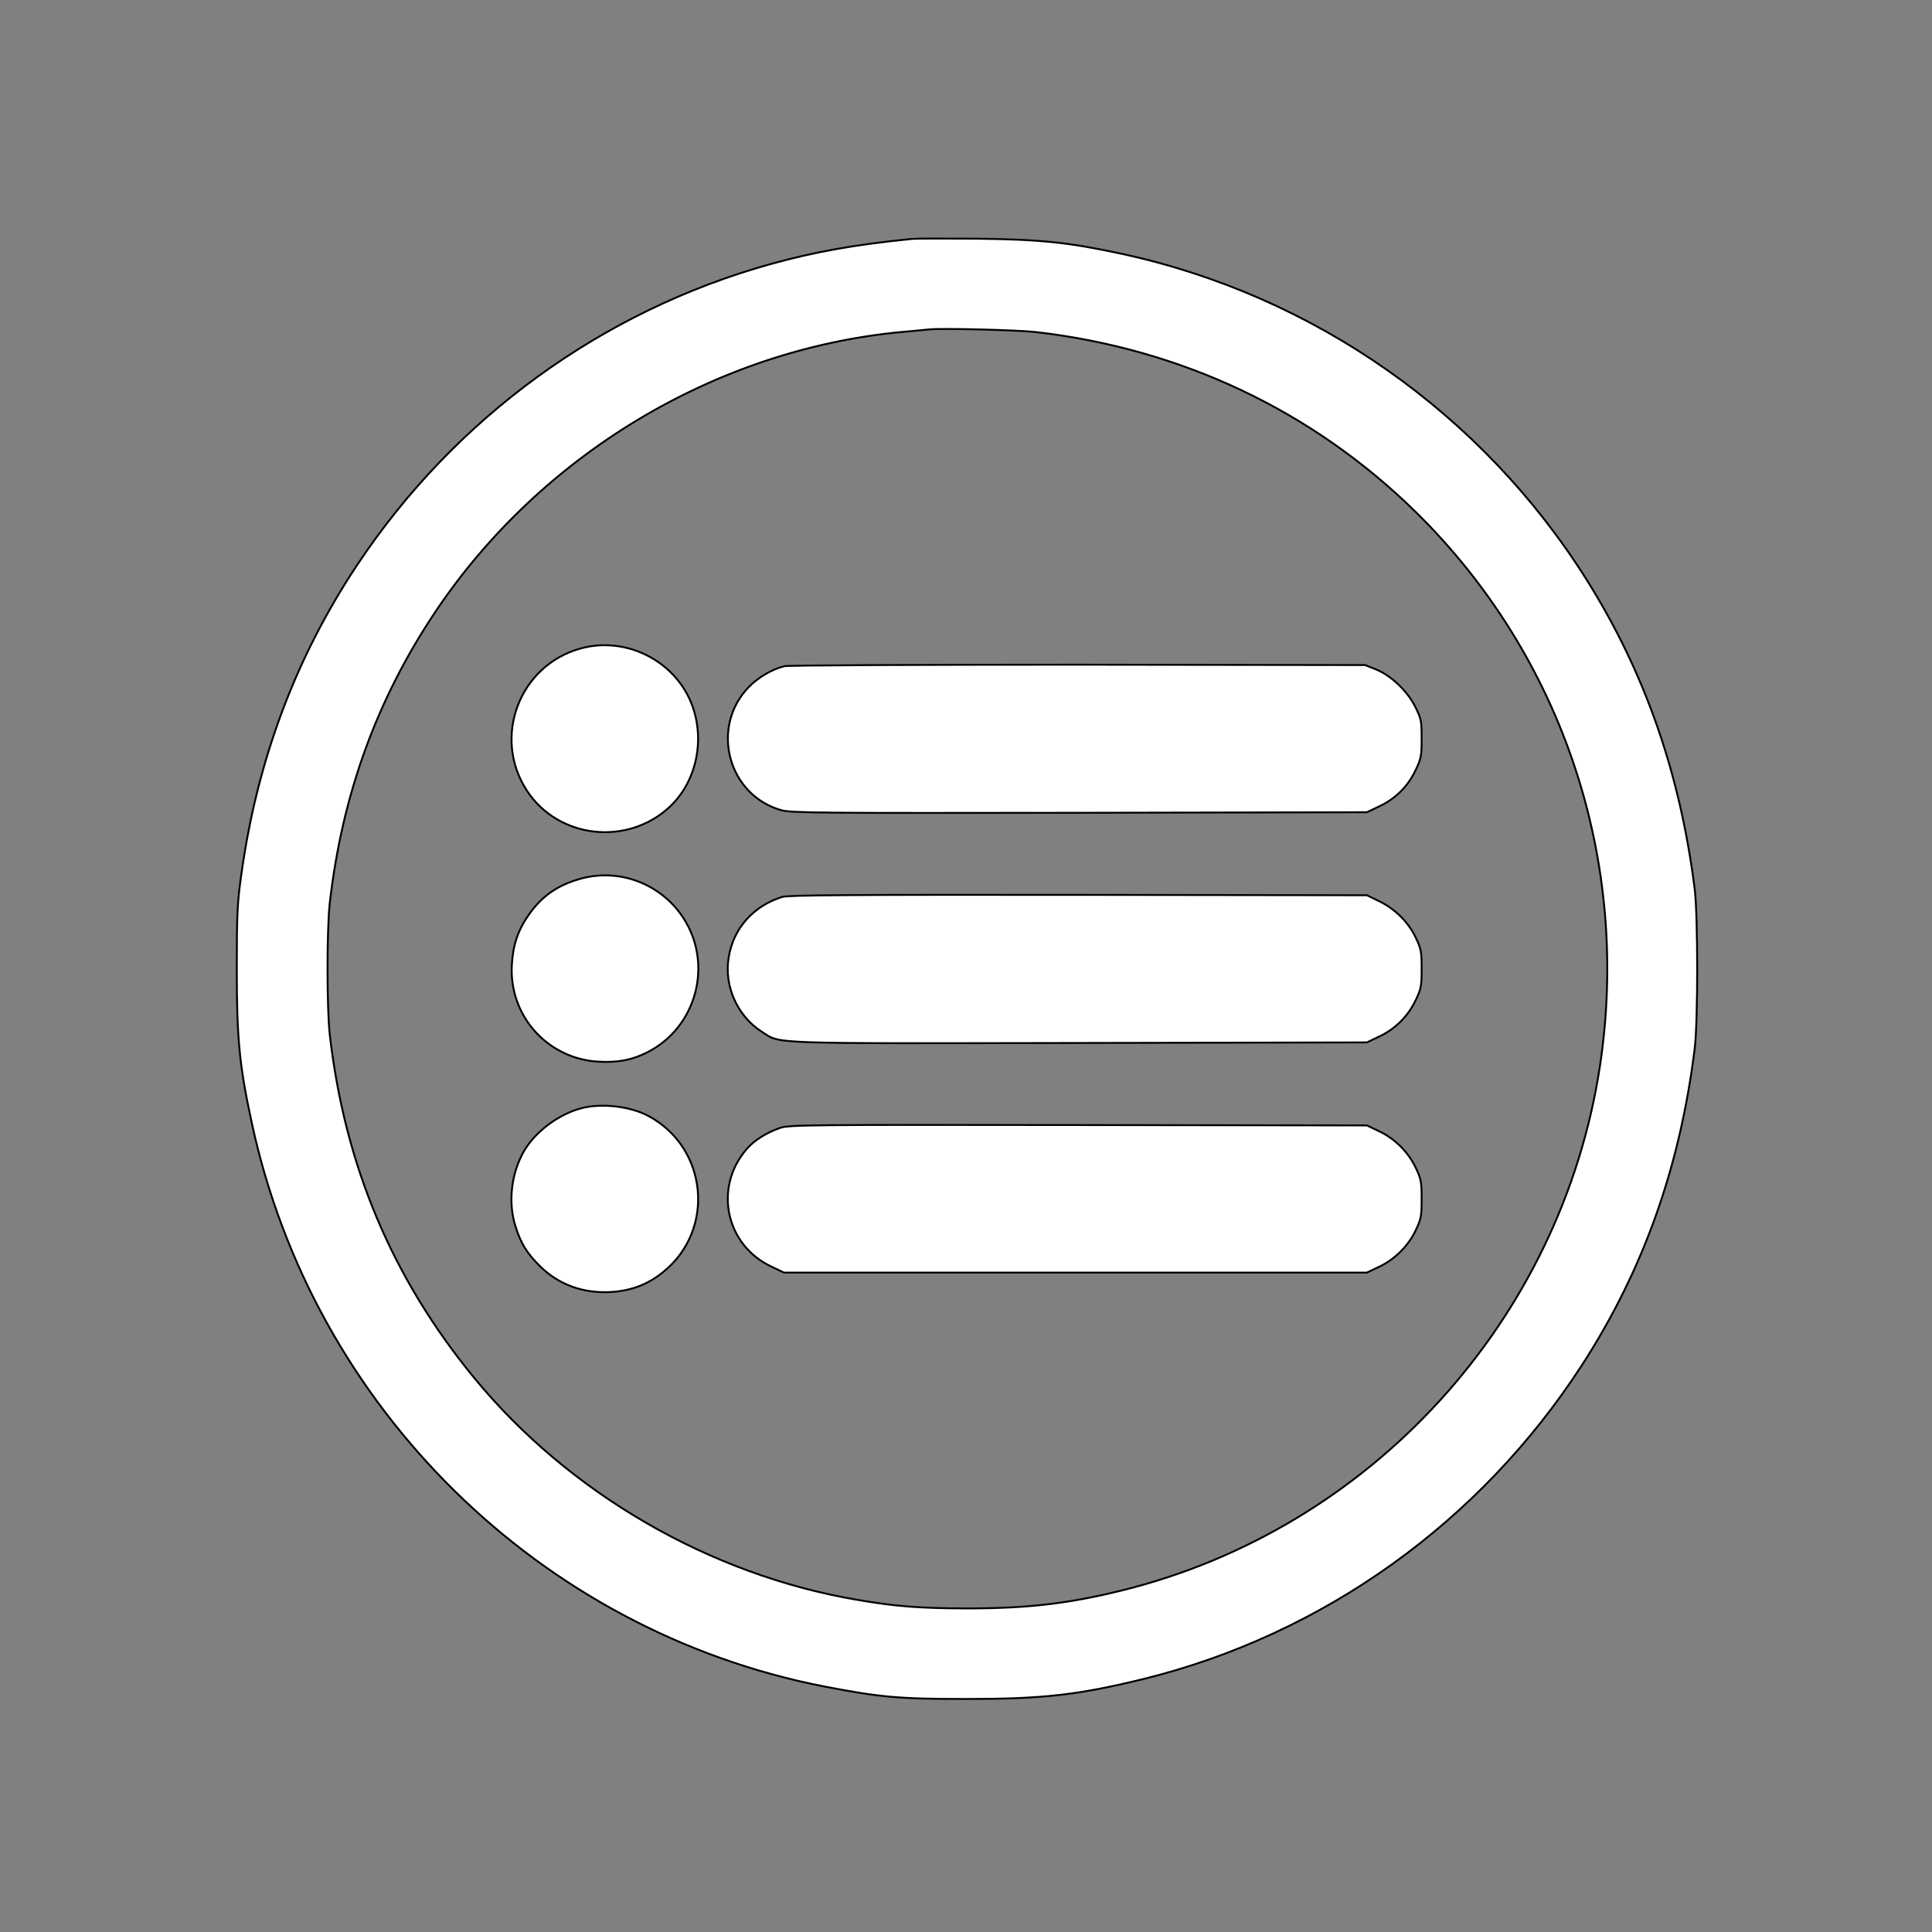 <?xml version="1.0" standalone="no"?>
<!DOCTYPE svg PUBLIC "-//W3C//DTD SVG 20010904//EN"
 "http://www.w3.org/TR/2001/REC-SVG-20010904/DTD/svg10.dtd">
<svg version="1.0" xmlns="http://www.w3.org/2000/svg"
 width="1024pt" height="1024pt" viewBox="0 0 1024 1024"
 preserveAspectRatio="xMidYMid meet">
<rect x="0" y="0" width="1024" height="1024" fill="#808080" stroke="none"/>
<g transform="translate(0,1024) scale(0.1,-0.1)"
fill="#fff" stroke="black" stroke-width="10">
<path d="M4835 8974 c-307 -31 -518 -69 -752 -134 -891 -248 -1670 -814 -2187
-1590 -329 -493 -535 -1044 -618 -1653 -20 -140 -23 -207 -23 -492 0 -372 14
-514 80 -819 326 -1509 1527 -2691 3035 -2985 297 -57 395 -66 750 -66 407 0
592 21 937 105 955 235 1787 830 2328 1665 324 501 519 1048 597 1675 18 142
18 709 0 850 -77 610 -264 1146 -571 1635 -555 884 -1447 1510 -2467 1730
-282 61 -432 76 -769 80 -165 1 -318 1 -340 -1z m655 -494 c774 -89 1470 -419
2016 -956 778 -766 1138 -1851 974 -2934 -204 -1347 -1213 -2454 -2535 -2780
-284 -70 -500 -95 -820 -95 -253 1 -375 10 -584 46 -780 133 -1524 564 -2026
1174 -436 530 -687 1126 -767 1820 -16 142 -16 558 0 700 66 574 249 1078 560
1543 558 832 1483 1388 2467 1482 61 5 128 12 150 14 71 7 467 -3 565 -14z"/>
<path d="M3081 6804 c-329 -88 -475 -474 -286 -758 167 -251 530 -291 754 -83
170 159 201 440 70 636 -117 175 -337 259 -538 205z"/>
<path d="M4157 6709 c-63 -15 -138 -59 -188 -110 -206 -212 -112 -572 171
-653 50 -15 210 -16 1580 -14 l1525 3 67 32 c85 40 151 106 191 191 29 61 32
75 32 167 0 93 -2 105 -33 167 -41 84 -128 167 -209 200 l-58 23 -1520 2
c-861 0 -1536 -3 -1558 -8z"/>
<path d="M3055 5576 c-110 -35 -185 -90 -250 -181 -59 -83 -86 -162 -92 -267
-17 -269 187 -499 457 -515 102 -6 178 8 258 48 265 132 355 472 191 718 -123
185 -354 266 -564 197z"/>
<path d="M4145 5486 c-154 -49 -259 -168 -283 -322 -25 -151 47 -310 175 -392
104 -66 0 -63 1683 -60 l1525 3 67 32 c84 40 151 107 192 193 28 59 31 74 31
165 0 91 -3 106 -31 165 -39 82 -108 151 -193 193 l-66 32 -1530 2 c-1216 1
-1538 -1 -1570 -11z"/>
<path d="M3077 4365 c-118 -32 -240 -124 -299 -225 -68 -117 -86 -270 -47
-396 28 -92 62 -147 130 -214 101 -100 229 -146 378 -138 107 7 195 40 276
106 277 223 237 656 -76 826 -97 53 -253 71 -362 41z"/>
<path d="M4135 4262 c-75 -26 -139 -67 -179 -114 -174 -203 -110 -507 132
-621 l67 -32 1545 0 1545 0 65 31 c83 39 155 111 194 194 28 59 31 74 31 165
0 91 -3 106 -31 165 -39 83 -111 155 -194 194 l-65 31 -1530 2 c-1431 2 -1533
1 -1580 -15z"/>
</g>
</svg>

